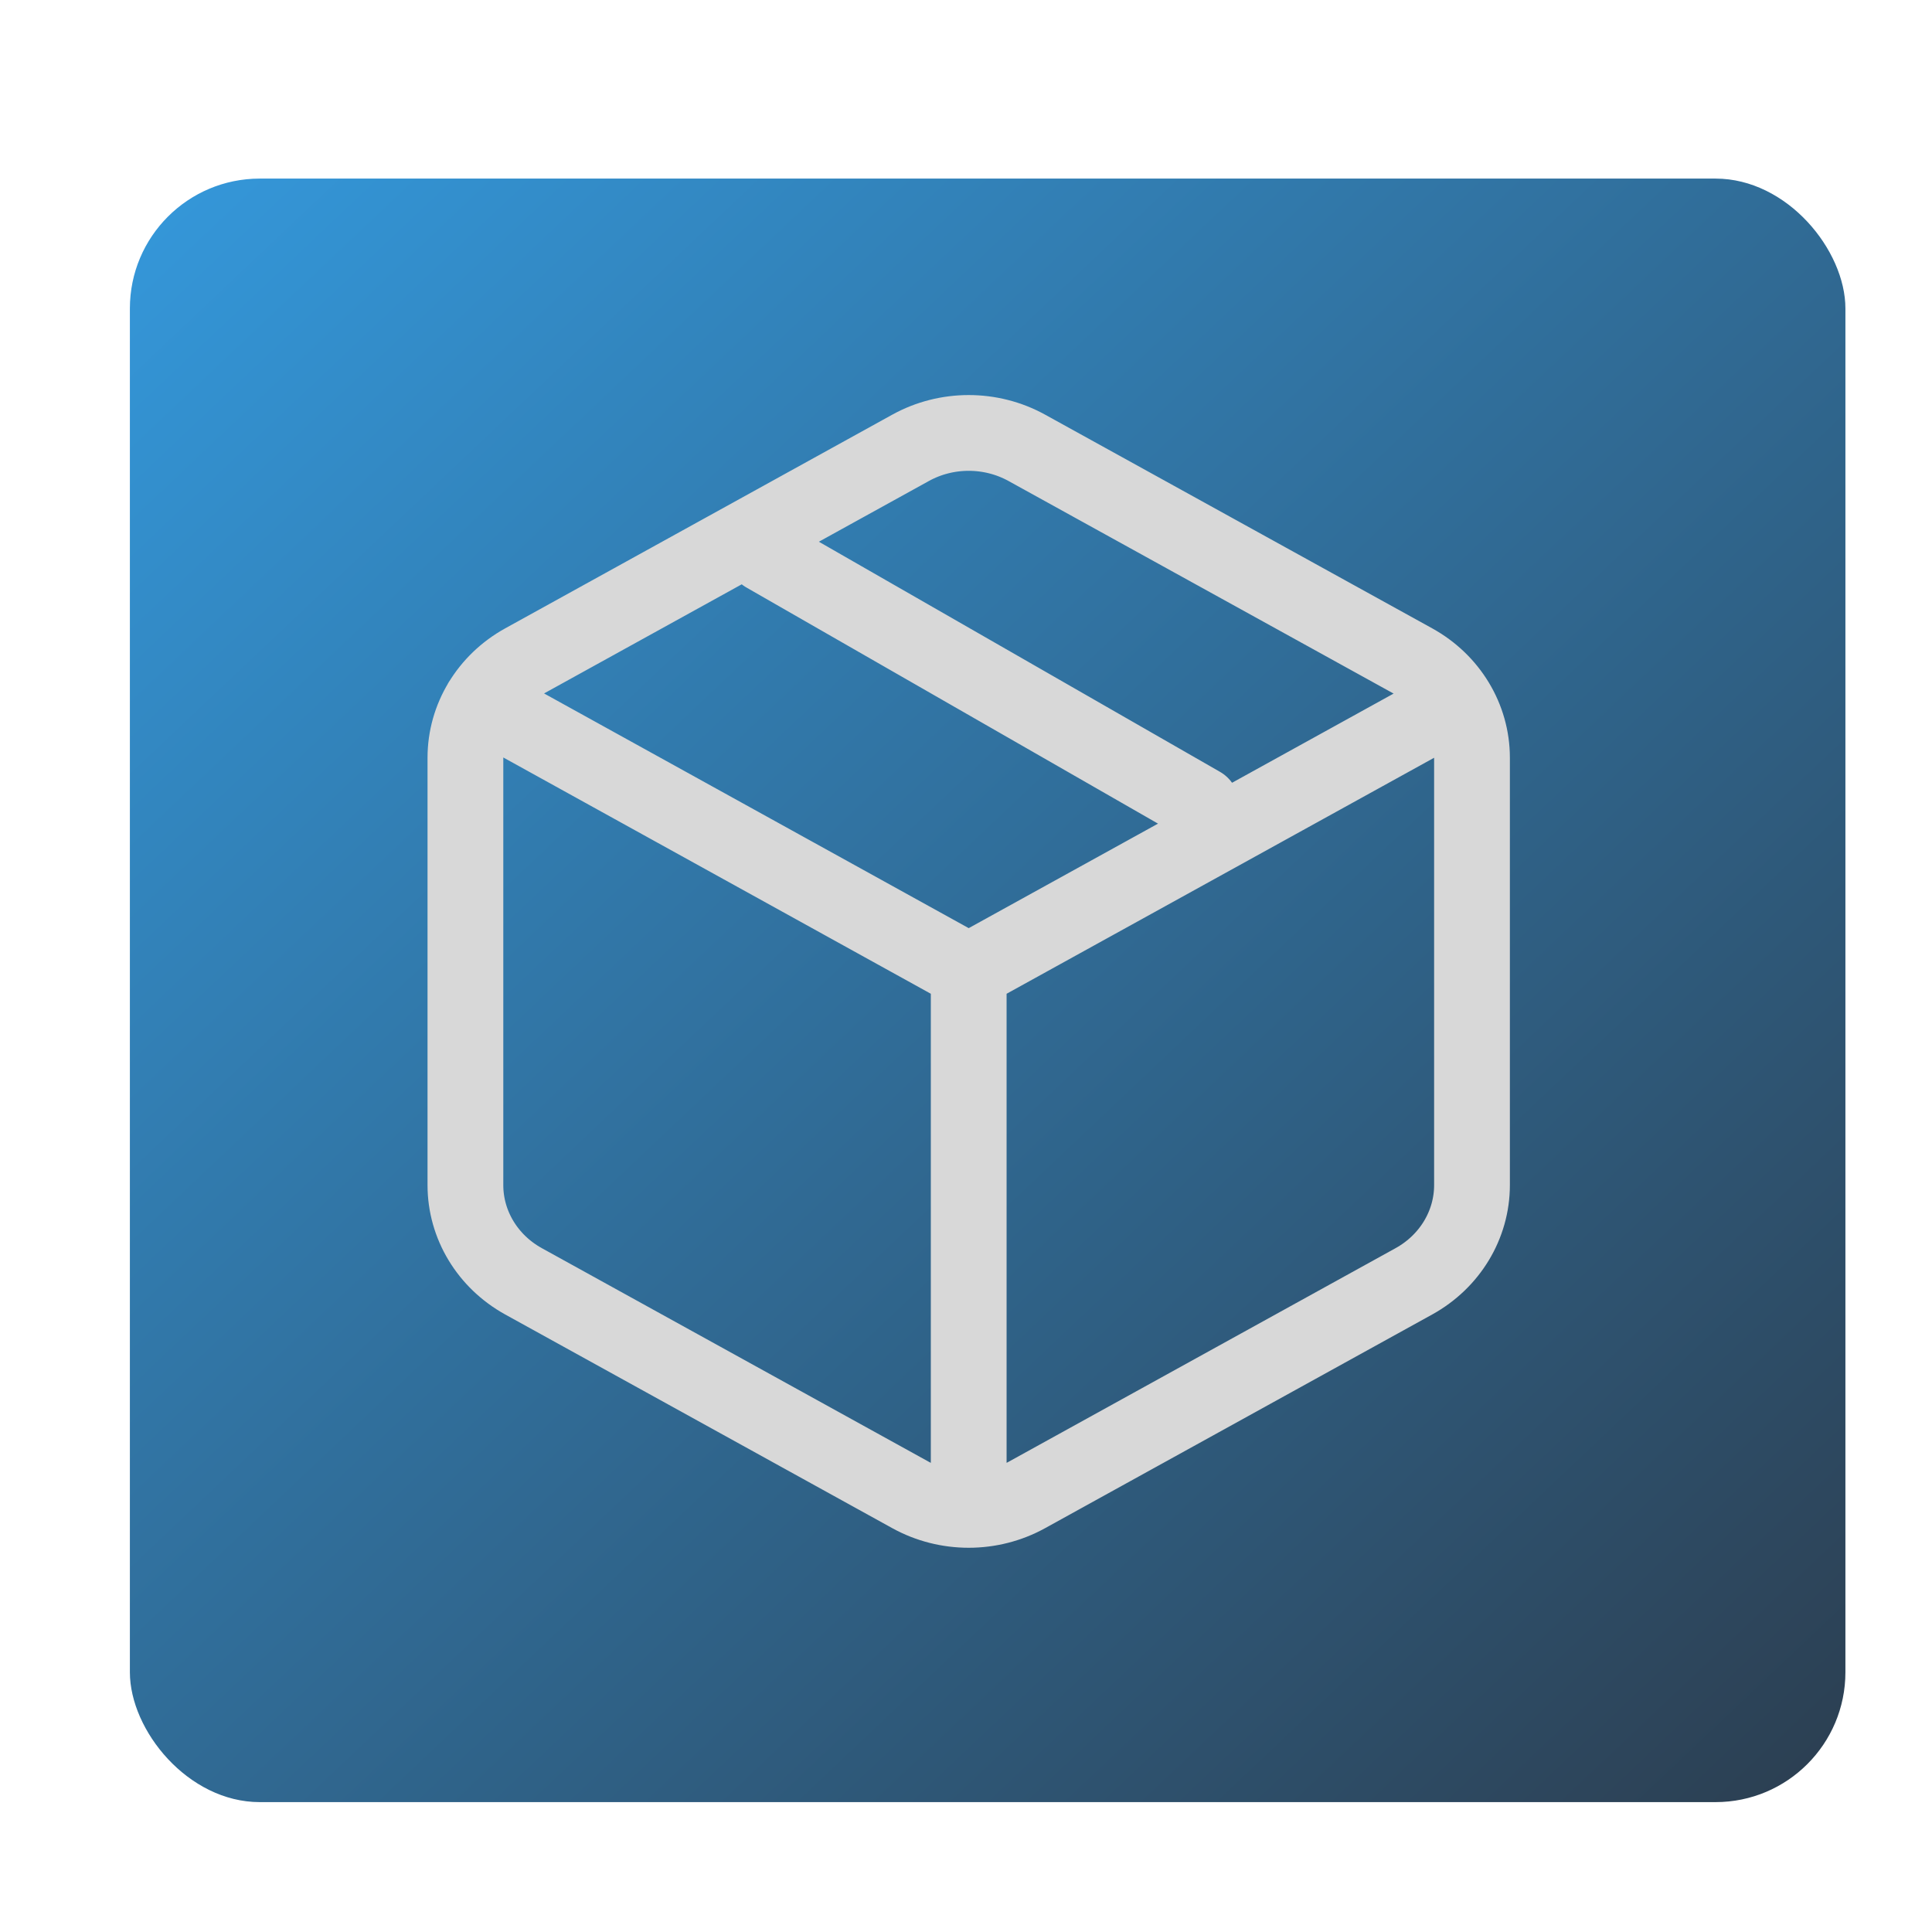 <svg width="357" height="357" viewBox="0 0 357 357" fill="none" xmlns="http://www.w3.org/2000/svg">
<g filter="url(#filter0_d_8_7)">
<rect x="20" y="29" width="317" height="300" rx="24" fill="url(#paint0_linear_8_7)"/>
</g>
<path d="M269.068 129.779L178.999 179.5L88.893 129.7M179 179.5V271.909M141.414 102.492L221.954 148.697M168.261 82.751C174.906 79.083 183.093 79.083 189.738 82.751L261.261 122.234C267.906 125.902 272 132.681 272 140.018V218.982C272 226.319 267.906 233.099 261.261 236.767L189.738 276.249C183.093 279.917 174.906 279.917 168.261 276.249L96.739 236.767C90.094 233.099 86 226.319 86 218.982V140.018C86 132.681 90.094 125.902 96.739 122.234L168.261 82.751Z" stroke="#D8D8D8" stroke-width="14" stroke-linecap="round" stroke-linejoin="round"/>
<defs>
<filter id="filter0_d_8_7" x="16" y="25" width="333" height="316" filterUnits="userSpaceOnUse" color-interpolation-filters="sRGB">
<feFlood flood-opacity="0" result="BackgroundImageFix"/>
<feColorMatrix in="SourceAlpha" type="matrix" values="0 0 0 0 0 0 0 0 0 0 0 0 0 0 0 0 0 0 127 0" result="hardAlpha"/>
<feOffset dx="4" dy="4"/>
<feGaussianBlur stdDeviation="4"/>
<feComposite in2="hardAlpha" operator="out"/>
<feColorMatrix type="matrix" values="0 0 0 0 0 0 0 0 0 0 0 0 0 0 0 0 0 0 0.25 0"/>
<feBlend mode="normal" in2="BackgroundImageFix" result="effect1_dropShadow_8_7"/>
<feBlend mode="normal" in="SourceGraphic" in2="effect1_dropShadow_8_7" result="shape"/>
</filter>
<linearGradient id="paint0_linear_8_7" x1="20" y1="29" x2="319.545" y2="345.519" gradientUnits="userSpaceOnUse">
<stop stop-color="#3498DB"/>
<stop offset="1" stop-color="#2C3E50"/>
</linearGradient>
</defs>
</svg>
